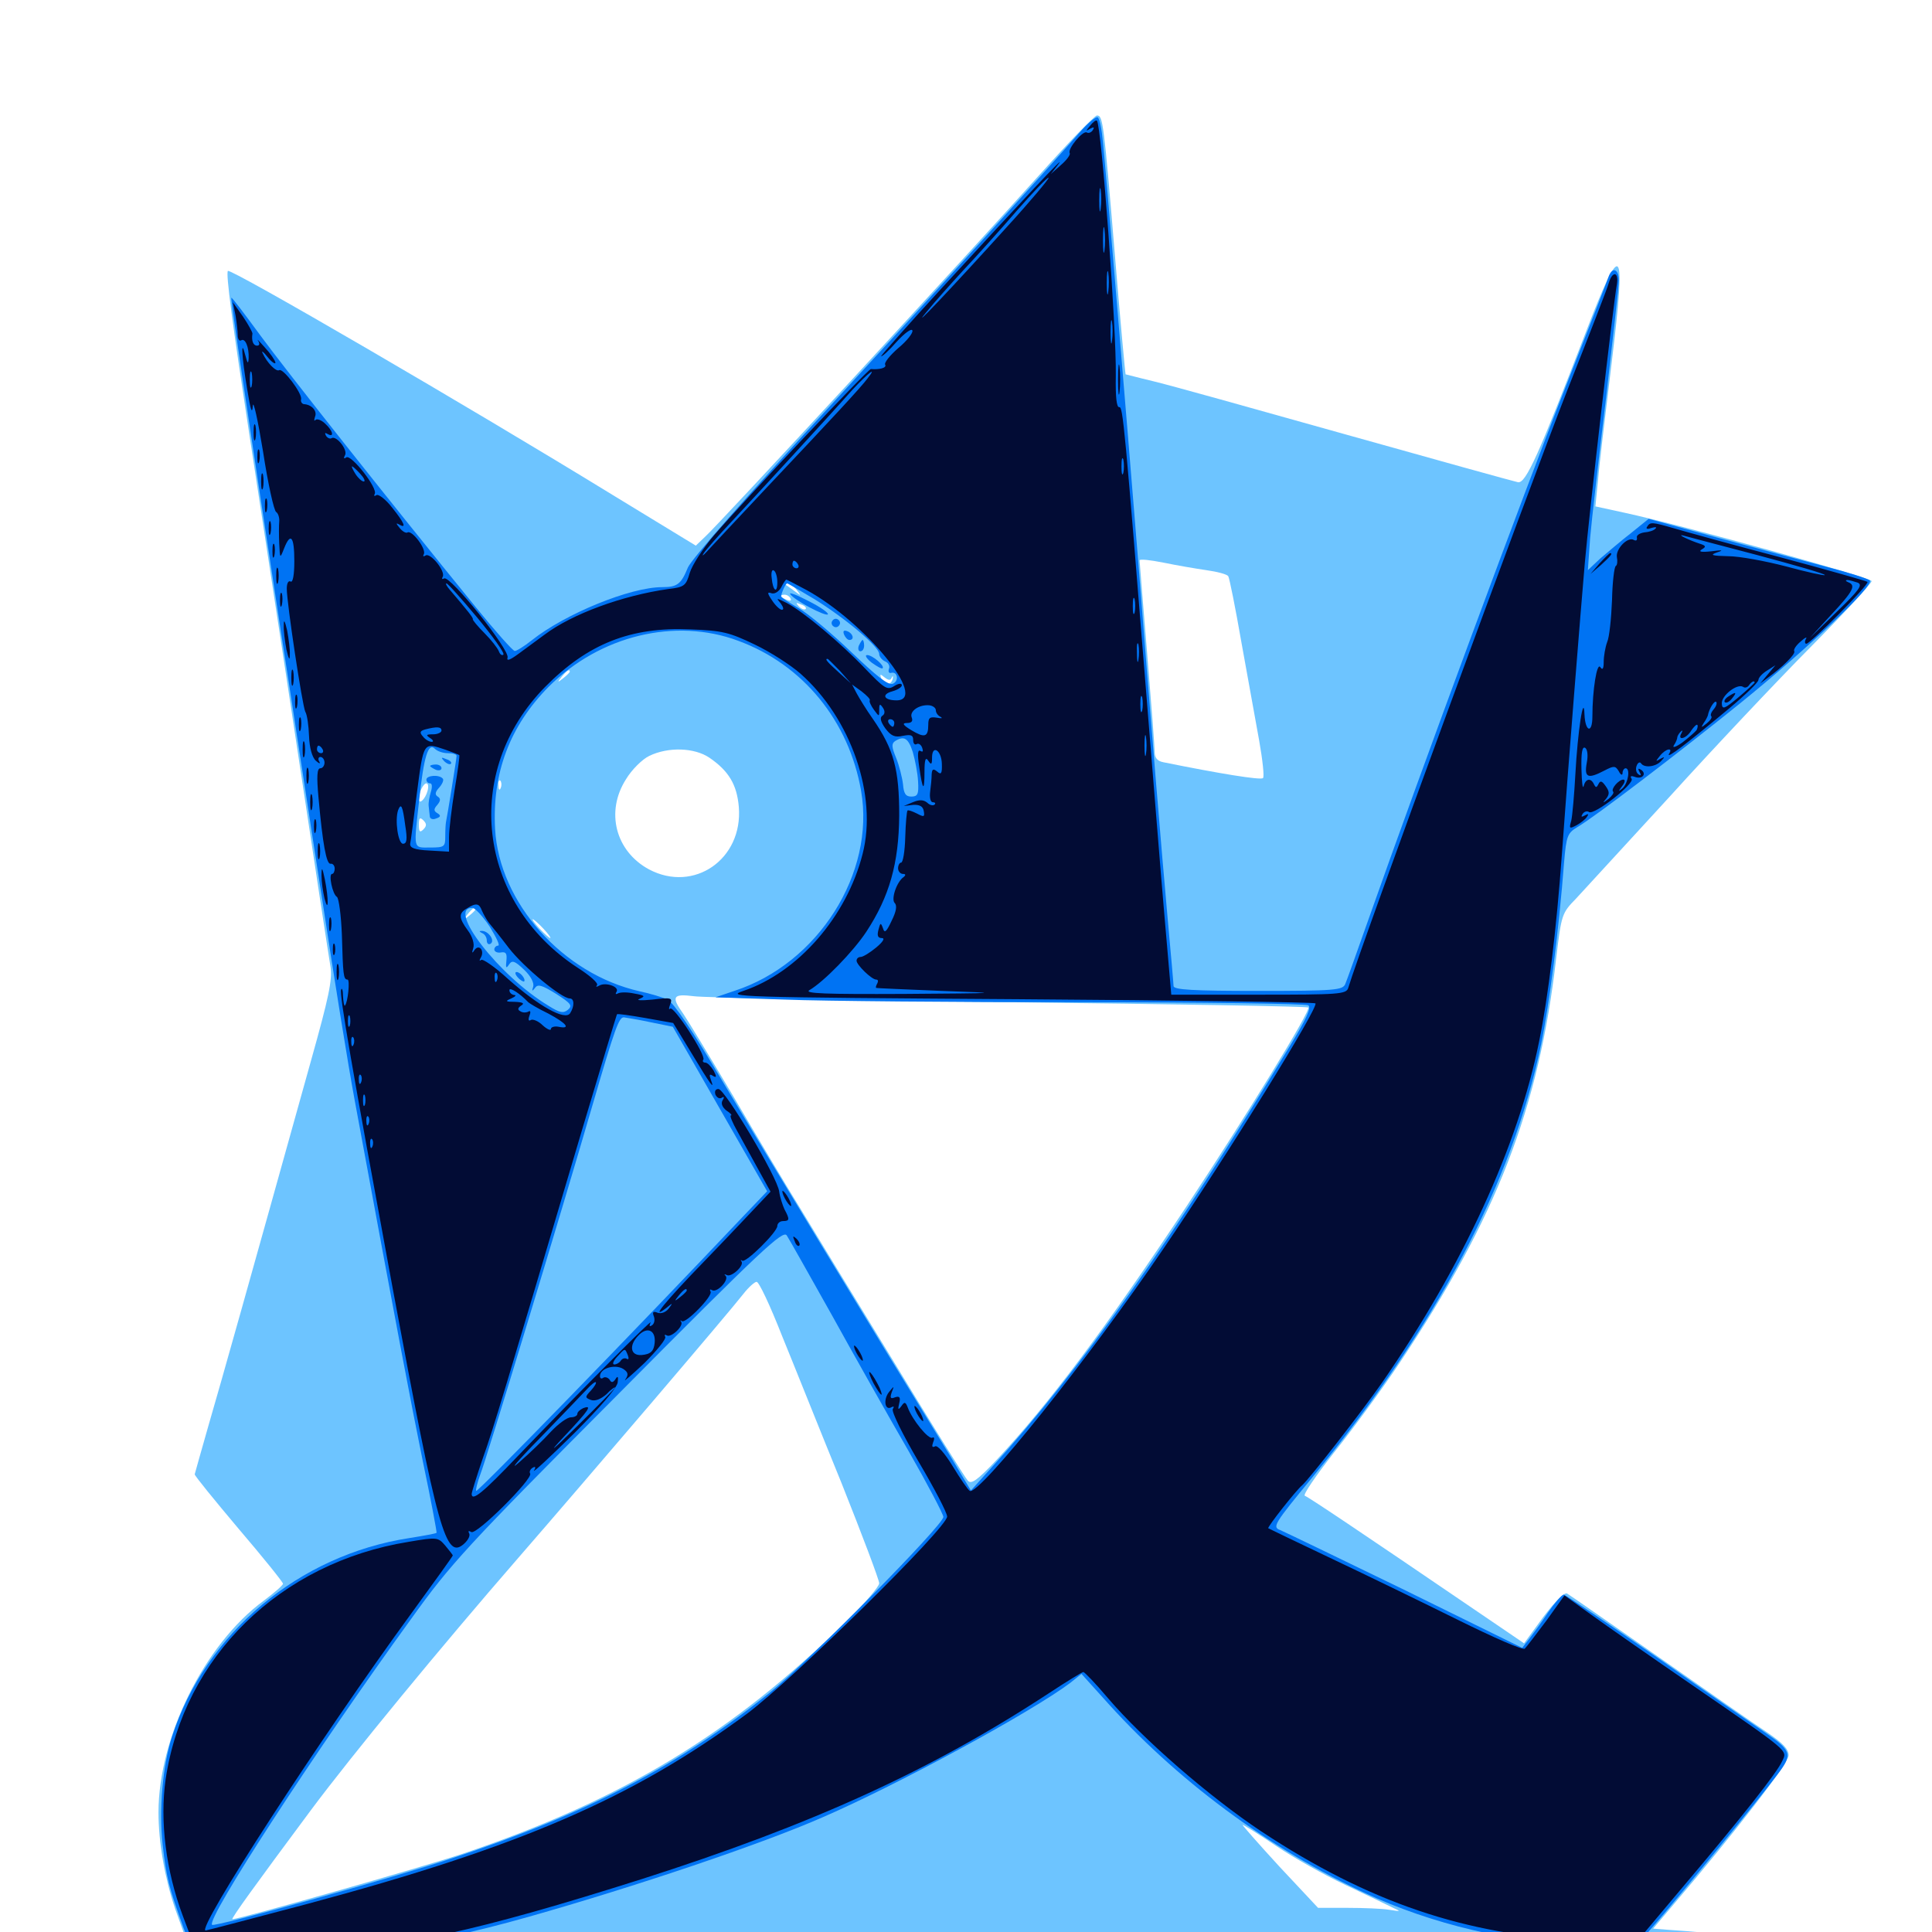 <svg xmlns="http://www.w3.org/2000/svg" viewBox="0 -1000 1000 1000">
	<path fill="#6dc4ff" d="M538.086 -909.57C505.078 -872.656 371.68 -728.125 364.844 -722.07L360.156 -717.578L318.164 -743.164C241.797 -790.039 119.531 -861.133 117.969 -859.766C116.797 -858.594 120.312 -832.422 128.906 -776.172C133.203 -747.656 144.336 -675.586 153.32 -616.016C162.305 -556.445 170.312 -503.906 171.094 -499.414C172.07 -492.773 170.117 -483.594 161.133 -451.562C128.906 -335.938 114.453 -284.57 108.008 -262.5C104.102 -249.023 100.977 -237.5 100.781 -236.914C100.586 -236.328 110.938 -223.633 123.438 -208.789C136.133 -193.945 146.484 -181.055 146.484 -180.273C146.484 -179.492 141.992 -175.586 136.523 -171.484C105.859 -149.023 82.031 -100.781 82.031 -61.914C82.031 -46.289 85.352 -27.734 90.625 -12.109L95.312 0.977L84.18 2.148C67.969 3.906 59.961 5.859 59.18 8.203C58.789 9.57 61.328 10.938 64.844 11.523C76.367 13.672 905.078 17.383 939.844 15.625C968.359 14.062 971.68 11.328 949.414 7.617C937.305 5.664 884.961 0.195 862.891 -1.172L855.664 -1.758L866.406 -14.453C897.852 -51.367 925.781 -87.5 925.781 -91.406C925.781 -94.727 922.656 -97.852 914.648 -103.32C908.398 -107.422 883.203 -125 858.398 -142.383C833.789 -159.57 812.5 -174.414 811.133 -175.195C809.766 -175.977 805.078 -171.289 798.828 -163.086L788.867 -149.414L765.039 -165.625C703.125 -207.812 677.148 -225.195 675.391 -225.781C674.219 -226.172 681.055 -236.133 690.234 -247.852C699.609 -259.57 715.039 -280.469 724.414 -294.531C774.609 -369.727 796.484 -426.172 805.469 -503.906C808.203 -526.758 808.398 -527.344 815.82 -534.961C819.922 -539.453 841.602 -563.086 864.258 -587.695C886.719 -612.5 919.336 -647.07 936.914 -664.844C954.492 -682.617 968.75 -698.047 968.75 -699.219C968.75 -700.977 871.68 -727.93 841.016 -734.57L825.781 -737.891L827.148 -751.562C827.734 -759.18 831.055 -786.523 834.18 -812.109C841.797 -874.609 839.648 -877.148 820.703 -827.734C796.484 -764.844 789.844 -749.805 785.742 -750.391C783.789 -750.781 743.555 -761.914 696.289 -775.195C649.023 -788.477 604.297 -800.977 596.68 -802.734C589.258 -804.492 582.812 -806.25 582.617 -806.25C582.422 -806.445 579.883 -833.789 577.148 -866.992C571.289 -936.914 570.898 -940.234 567.773 -940.234C566.406 -940.039 553.125 -926.367 538.086 -909.57ZM624.414 -704.883C630.078 -704.102 635.156 -702.734 635.742 -701.758C636.328 -700.977 639.453 -685.352 642.578 -667.383C645.898 -649.219 650 -626.367 651.758 -616.602C653.516 -606.641 654.492 -597.852 653.711 -597.266C652.539 -596.094 631.055 -599.609 602.148 -605.469C599.023 -606.055 597.656 -607.812 597.656 -610.742C597.656 -613.086 595.898 -636.133 593.75 -661.914C591.602 -687.695 589.844 -709.375 589.844 -709.961C589.844 -710.742 595.312 -710.156 602.148 -708.789C608.789 -707.422 618.945 -705.664 624.414 -704.883ZM412.305 -694.727C414.844 -691.406 414.844 -691.406 411.133 -694.141C408.984 -695.703 406.836 -697.266 406.445 -697.461C406.055 -697.852 406.445 -698.047 407.617 -698.047C408.789 -698.047 410.938 -696.484 412.305 -694.727ZM409.18 -690.234C409.766 -689.062 408.984 -688.867 407.422 -689.453C403.906 -690.82 403.32 -692.188 406.055 -692.188C407.227 -692.188 408.594 -691.406 409.18 -690.234ZM416.992 -684.766C416.406 -684.18 414.844 -684.766 413.477 -686.133C411.719 -688.086 411.914 -688.281 414.648 -687.109C416.602 -686.523 417.578 -685.352 416.992 -684.766ZM294.922 -652.344C294.922 -651.953 293.359 -650.391 291.602 -649.023C288.477 -646.484 288.281 -646.68 290.82 -649.805C293.359 -652.93 294.922 -653.906 294.922 -652.344ZM461.523 -649.219C462.109 -650.391 462.305 -650.195 462.109 -648.828C461.328 -645.117 457.617 -644.922 456.25 -648.438C455.273 -651.172 455.469 -651.367 457.812 -649.414C459.766 -647.852 460.938 -647.656 461.523 -649.219ZM367.188 -607.812C377.148 -600.977 381.445 -593.945 382.422 -582.227C384.57 -555.273 359.18 -537.695 335.938 -550C318.555 -559.375 313.281 -579.883 324.023 -596.68C326.953 -601.562 332.422 -607.031 336.133 -608.789C345.898 -613.477 359.375 -613.086 367.188 -607.812ZM259.18 -592.188C258.594 -590.625 258.008 -591.211 258.008 -593.359C257.812 -595.508 258.398 -596.68 258.984 -595.898C259.57 -595.312 259.766 -593.555 259.18 -592.188ZM221.289 -590.625C220.117 -586.328 216.797 -583.203 216.797 -586.523C216.797 -589.844 219.141 -594.531 220.703 -594.531C221.68 -594.531 221.875 -592.773 221.289 -590.625ZM219.141 -570.703C217.383 -568.945 216.797 -569.336 216.797 -573.047C216.797 -576.758 217.383 -577.148 219.141 -575.391C220.898 -573.633 220.898 -572.461 219.141 -570.703ZM246.094 -529.297C246.094 -528.906 244.531 -527.344 242.773 -525.977C239.648 -523.438 239.453 -523.633 241.992 -526.758C244.531 -529.883 246.094 -530.859 246.094 -529.297ZM281.25 -519.336C283.789 -516.602 285.352 -514.453 284.766 -514.453C284.375 -514.453 281.836 -516.602 279.297 -519.336C276.758 -522.07 275.195 -524.219 275.781 -524.219C276.172 -524.219 278.711 -522.07 281.25 -519.336ZM522.266 -481.25C607.031 -480.273 676.758 -479.102 677.148 -478.516C678.711 -477.148 645.508 -423.047 614.258 -375.781C572.461 -312.695 542.578 -272.852 515.82 -244.336C505.664 -233.594 502.734 -231.641 500.977 -233.594C499.609 -234.961 482.422 -262.5 462.891 -294.727C443.164 -326.953 421.484 -362.5 414.648 -373.828C407.617 -385.156 391.992 -411.328 379.883 -432.031C367.578 -452.734 355.859 -472.07 353.711 -475.195C347.266 -484.18 348.242 -485.742 358.984 -484.375C364.062 -483.594 437.5 -482.227 522.266 -481.25ZM404.688 -308.789C410.938 -293.555 424.609 -259.18 435.547 -232.422C446.289 -205.469 455.078 -182.227 455.078 -180.469C455.078 -178.906 447.461 -169.922 438.086 -160.742C378.906 -102.734 322.656 -68.555 239.258 -40.43C218.75 -33.594 124.023 -6.641 120.312 -6.641C119.336 -6.641 132.031 -24.219 160.938 -63.086C182.031 -91.406 228.125 -147.461 268.359 -193.75C305.664 -236.719 377.344 -320.703 384.766 -330.273C387.5 -333.789 390.625 -336.523 391.602 -336.523C392.773 -336.719 398.633 -324.219 404.688 -308.789ZM660.547 -44.531C669.531 -38.477 685.547 -29.492 696.289 -24.414C707.031 -19.336 717.969 -14.062 720.703 -12.695C725.391 -10.547 725.195 -10.547 718.945 -11.523C715.43 -12.109 705.664 -12.5 697.266 -12.5H682.227L662.109 -33.984C651.172 -45.898 642.773 -55.469 643.164 -55.469C643.75 -55.469 651.562 -50.586 660.547 -44.531Z"/>
	<path fill="#0073f3" d="M559.18 -931.836C536.914 -906.641 491.406 -856.836 429.102 -789.258C386.523 -743.164 358.008 -710.742 356.055 -706.25C352.539 -697.656 350.586 -696.094 342.773 -696.094C326.172 -696.094 292.383 -682.227 275.195 -668.555C271.289 -665.43 267.188 -662.891 266.406 -663.086C265.43 -663.086 256.25 -673.438 246.094 -685.938C201.562 -740.625 148.242 -808.008 134.766 -826.367C126.758 -837.305 120.117 -846.094 119.727 -845.898C119.336 -845.312 128.125 -785.742 145.312 -673.633C151.367 -634.961 160.938 -571.68 166.992 -533.008C172.852 -494.336 180.273 -448.242 183.594 -430.469C206.445 -306.641 212.109 -276.953 218.75 -244.141C223.047 -223.828 226.172 -206.836 225.977 -206.641C225.781 -206.25 219.336 -205.078 211.914 -203.906C154.688 -195.117 106.445 -154.688 89.062 -101.172C84.18 -86.133 82.227 -63.477 84.18 -45.312C86.133 -27.93 87.5 -22.852 94.922 -2.344L99.805 10.547L124.023 11.914C169.141 14.648 216.992 8.203 273.438 -7.812C328.711 -23.438 394.727 -45.703 425.781 -59.375C465.039 -76.367 534.18 -114.062 553.906 -128.906L559.766 -133.594L574.219 -117.578C612.5 -75.391 662.109 -39.648 712.695 -17.383C748.633 -1.758 789.844 6.836 828.32 7.031H847.07L861.719 -9.961C884.766 -37.305 918.945 -79.297 922.656 -85.156C927.344 -92.188 925.977 -94.727 914.648 -102.539C909.57 -106.055 883.984 -123.633 858.203 -141.797C832.227 -159.766 810.156 -174.609 809.375 -174.609C808.398 -174.609 804.688 -170.312 801.172 -165.234C797.852 -160.156 793.359 -154.102 791.406 -151.562L787.891 -147.07L727.539 -176.758C694.141 -192.969 665.039 -207.031 662.695 -208.008C658.398 -209.57 659.375 -211.133 679.297 -235.352C743.945 -314.258 782.617 -387.5 797.656 -459.375C801.953 -480.469 806.836 -518.164 809.57 -553.711C810.742 -567.383 811.328 -568.75 816.406 -571.875C825.195 -576.953 868.945 -610.352 900.391 -635.742C935.938 -664.453 970.508 -697.266 967.773 -699.609C966.602 -700.586 956.641 -703.711 945.312 -706.641C933.984 -709.57 908.789 -716.406 889.062 -721.68L853.32 -731.445L844.141 -724.023C839.062 -720.117 832.031 -714.062 828.32 -710.938L821.875 -704.883L823.047 -721.484C823.828 -730.664 827.539 -763.086 831.25 -793.75C834.766 -824.414 837.891 -851.758 837.891 -854.883C837.891 -860.742 834.57 -862.109 832.617 -856.836C832.031 -854.883 821.484 -827.93 809.18 -796.68C789.258 -746.289 736.328 -603.516 708.008 -523.242C702.344 -507.227 697.07 -492.383 696.289 -490.625C694.922 -487.5 691.016 -487.109 651.172 -487.109C617.383 -487.109 607.422 -487.695 607.422 -489.648C607.422 -490.82 606.055 -506.055 604.492 -523.242C601.172 -559.961 595.703 -625.977 588.867 -712.695C582.812 -787.695 572.656 -908.984 570.898 -926.172C570.312 -932.812 569.141 -938.867 568.164 -939.258C567.383 -939.844 563.281 -936.523 559.18 -931.836ZM421.289 -690.039C437.5 -680.078 455.078 -665.234 455.078 -661.523C455.078 -660.156 456.445 -658.398 458.203 -657.617C459.766 -657.031 460.742 -655.273 460.156 -653.906C459.57 -652.344 460.156 -651.367 461.328 -651.758C464.648 -652.539 465.43 -647.461 462.109 -646.094C459.766 -645.117 453.516 -650.195 440.82 -662.305C430.859 -671.875 418.555 -682.227 413.477 -685.156C408.398 -688.086 404.297 -690.82 404.297 -691.211C404.297 -692.773 406.641 -698.047 407.422 -698.047C407.812 -698.047 414.062 -694.336 421.289 -690.039ZM382.031 -668.359C415.625 -656.055 439.453 -626.758 445.703 -590.625C453.125 -548.047 423.438 -501.172 380.078 -487.109L370.312 -483.789L406.25 -482.617C425.977 -481.836 494.336 -481.25 558.398 -481.25C622.461 -481.25 675.781 -480.469 677.148 -479.688C678.906 -478.516 676.172 -472.656 667.773 -458.789C605.859 -356.836 558.984 -290.625 513.086 -240.234L502.539 -228.516L491.992 -246.094C453.125 -309.18 395.312 -404.492 374.609 -439.258C358.594 -466.406 348.633 -481.055 345.508 -482.617C342.969 -483.789 336.523 -485.742 331.055 -486.914C291.211 -495.898 258.398 -532.812 256.25 -570.898C254.688 -599.805 263.867 -624.219 283.984 -644.531C310.547 -671.094 349.609 -680.469 382.031 -668.359ZM472.461 -610.742C473.633 -606.641 475 -599.805 475.195 -595.508C475.586 -588.867 475 -587.695 471.68 -587.695C468.75 -587.695 467.773 -589.258 467.383 -594.141C466.992 -597.461 465.43 -603.711 463.867 -607.617C461.523 -613.281 461.328 -615.039 463.281 -616.406C467.969 -619.336 470.117 -617.969 472.461 -610.742ZM231.836 -610.156C234.375 -610.156 236.328 -609.57 236.328 -608.789C236.328 -607.227 231.445 -577.148 230.859 -574.609C230.664 -573.633 230.469 -570.508 230.469 -567.188C230.469 -561.719 230.078 -561.328 222.656 -561.328C213.672 -561.328 214.062 -559.766 216.992 -586.133C219.336 -608.203 221.68 -615.82 225 -612.5C226.367 -611.133 229.297 -610.156 231.836 -610.156ZM253.516 -520.312C256.836 -514.844 258.984 -510.547 257.812 -510.547C256.836 -510.547 255.859 -509.57 255.859 -508.594C255.859 -507.422 257.422 -506.641 259.375 -507.031C261.914 -507.422 262.5 -506.445 262.109 -502.734C261.719 -499.023 261.914 -498.438 263.477 -500.781C265.039 -503.125 266.406 -502.734 271.289 -498.047C274.805 -494.727 276.562 -491.211 275.977 -489.258C275.195 -486.914 275.391 -486.719 276.953 -488.672C278.32 -490.82 280.664 -490.039 287.891 -485.547C295.508 -480.664 296.484 -479.492 293.945 -477.344C291.602 -475.391 289.648 -475.781 283.789 -479.492C258.203 -494.922 230.859 -530.273 244.531 -530.078C245.898 -530.078 250 -525.586 253.516 -520.312ZM336.719 -470.898L348.242 -468.555L372.656 -425.977L397.07 -383.398L384.57 -370.312C329.492 -312.109 247.266 -227.539 246.484 -228.32C246.094 -228.711 247.07 -232.617 248.633 -236.914C251.562 -244.141 290.234 -371.289 306.836 -428.516C318.164 -467.383 320.312 -473.438 322.852 -473.438C324.219 -473.242 330.273 -472.266 336.719 -470.898ZM430.664 -319.141C442.188 -298.242 459.961 -266.797 470.117 -249.219C480.078 -231.836 488.281 -216.211 488.281 -214.844C488.281 -210.547 419.336 -140.82 398.633 -124.023C350.977 -85.938 304.102 -61.328 234.375 -38.281C204.688 -28.32 110.938 -2.344 109.766 -3.711C106.641 -6.641 162.695 -92.969 212.695 -161.914C233.594 -191.016 241.016 -199.023 320.117 -278.516C394.336 -353.32 405.273 -363.477 407.227 -360.547C408.398 -358.789 418.945 -340.039 430.664 -319.141ZM408.984 -692.578C410.742 -689.453 427.539 -680.664 428.516 -682.031C428.906 -682.812 424.414 -685.938 418.555 -688.867C412.695 -691.992 408.398 -693.555 408.984 -692.578ZM430.859 -678.711C430.078 -677.734 430.469 -676.367 431.445 -675.781C432.422 -675 433.789 -675.391 434.375 -676.367C435.156 -677.344 434.766 -678.711 433.789 -679.297C432.812 -680.078 431.445 -679.688 430.859 -678.711ZM436.914 -671.484C437.5 -670.117 438.672 -668.75 439.648 -668.75C442.383 -668.75 441.602 -672.07 438.672 -673.242C436.719 -674.023 436.133 -673.438 436.914 -671.484ZM444.531 -665.82C443.945 -664.258 444.336 -662.891 445.312 -662.891C446.484 -662.891 447.266 -664.258 447.266 -665.82C447.266 -667.383 446.875 -668.75 446.484 -668.75C446.094 -668.75 445.312 -667.383 444.531 -665.82ZM451.172 -657.031C453.906 -655.078 456.25 -653.711 456.836 -654.102C458.008 -655.469 451.562 -660.938 448.828 -660.938C447.461 -660.938 448.438 -659.18 451.172 -657.031ZM229.883 -606.055C231.25 -604.688 232.812 -604.102 233.398 -604.688C233.984 -605.273 233.008 -606.445 231.055 -607.031C228.32 -608.203 228.125 -608.008 229.883 -606.055ZM222.656 -603.516C222.656 -603.906 224.023 -604.297 225.586 -604.297C227.148 -604.297 228.516 -603.516 228.516 -602.344C228.516 -601.367 227.148 -600.977 225.586 -601.562C224.023 -602.344 222.656 -603.125 222.656 -603.516ZM220.703 -596.484C220.703 -595.508 221.484 -594.531 222.656 -594.531C223.633 -594.531 223.828 -592.773 223.047 -590.234C222.266 -587.695 221.68 -584.375 221.875 -582.812C222.07 -581.25 222.266 -578.906 222.461 -577.539C222.461 -576.172 224.023 -575.586 225.781 -576.367C228.125 -577.148 228.32 -577.93 226.367 -579.102C224.414 -580.273 224.414 -581.25 226.367 -583.398C228.125 -585.547 228.125 -586.719 226.562 -587.695C225 -588.672 225.195 -590.039 227.344 -592.383C229.102 -594.336 229.883 -596.484 229.102 -597.07C227.148 -599.219 220.703 -598.633 220.703 -596.484ZM249.609 -516.992C250.781 -516.602 251.953 -514.844 251.953 -513.281C251.953 -511.523 252.93 -510.938 253.906 -511.523C256.445 -513.086 252.734 -518.359 249.219 -518.164C247.852 -518.164 248.047 -517.773 249.609 -516.992ZM267.969 -494.141C269.336 -492.578 270.898 -491.797 271.289 -491.992C272.266 -493.164 269.336 -496.875 267.383 -496.875C266.406 -496.875 266.602 -495.703 267.969 -494.141Z"/>
	<path fill="#020c35" d="M564.258 -934.961C561.914 -932.227 561.914 -931.836 564.258 -933.398C566.211 -934.375 566.602 -934.18 565.625 -932.617C564.844 -931.445 563.477 -930.859 562.5 -931.445C560.547 -932.617 552.344 -922.852 553.711 -920.703C554.102 -919.922 552.148 -917.188 549.219 -914.648L543.945 -909.961L547.852 -915.039C552.734 -921.484 529.883 -897.07 488.086 -851.562C470.117 -832.031 455.859 -815.82 456.055 -815.625C456.445 -815.234 460.156 -818.555 464.062 -823.047C468.164 -827.539 471.875 -830.273 472.266 -828.906C472.656 -827.734 469.531 -823.633 465.039 -819.922C460.547 -816.016 457.422 -812.109 458.203 -811.133C458.984 -809.57 455.078 -808.594 450.781 -808.984C449.414 -809.18 385.547 -741.406 369.531 -722.852C363.867 -716.211 358.203 -707.422 357.031 -703.516C355.078 -696.875 354.297 -696.094 345.898 -695.117C322.266 -691.797 296.094 -682.227 281.836 -671.484C278.32 -668.945 272.266 -664.453 268.555 -661.719C264.062 -658.398 262.109 -657.617 262.695 -659.57C264.258 -663.281 232.812 -702.539 229.883 -700.586C228.906 -700 228.516 -700.391 229.102 -701.367C230.859 -704.102 222.852 -714.062 220.312 -712.5C219.141 -711.719 218.75 -712.109 219.336 -713.086C220.898 -715.625 213.281 -725.781 210.938 -724.414C210.156 -723.828 208.203 -725 206.836 -726.758C204.883 -729.102 204.883 -729.492 206.641 -728.516C210.547 -726.172 209.375 -729.297 202.93 -737.305C199.609 -741.602 195.898 -744.336 194.922 -743.75C193.75 -742.969 193.359 -743.359 193.945 -744.336C195.703 -747.266 181.836 -764.844 179.297 -763.281C177.93 -762.305 177.734 -762.891 178.516 -764.258C180.273 -766.992 174.219 -774.609 171.68 -773.242C170.898 -772.656 169.531 -773.242 168.75 -774.414C167.969 -775.977 168.164 -776.172 169.531 -775.391C173.242 -773.242 172.266 -777.148 168.359 -780.664C166.406 -782.617 164.062 -783.398 163.281 -782.617C162.5 -781.836 162.5 -782.617 163.086 -784.375C164.258 -787.305 161.328 -790.625 157.227 -790.82C156.25 -791.016 155.469 -792.188 155.859 -793.359C156.445 -796.484 146.484 -809.57 144.531 -808.398C142.969 -807.422 138.281 -812.109 135.938 -817.188C135.156 -818.75 136.328 -817.969 138.477 -815.234C140.625 -812.5 142.578 -811.328 142.578 -812.305C142.383 -813.477 140.039 -816.992 137.109 -820.117C134.18 -823.438 132.617 -825 133.594 -823.633C134.57 -822.07 134.375 -821.094 133.008 -821.094C131.055 -821.094 130.078 -823.633 130.664 -827.344C130.664 -828.125 128.516 -832.031 125.781 -836.133L120.508 -843.555L121.875 -836.914C122.461 -833.398 123.047 -828.711 123.047 -826.562C123.047 -824.609 123.828 -823.242 124.805 -823.828C126.953 -825.195 128.906 -820.312 128.711 -814.648C128.516 -811.328 128.125 -811.719 126.953 -816.211C124.609 -825.586 125 -815.82 127.93 -798.633C129.688 -787.891 130.469 -785.156 130.859 -789.844C131.055 -793.555 133.398 -783.008 136.133 -766.406C138.672 -749.805 141.797 -735.547 142.969 -734.961C143.945 -734.375 144.727 -732.031 144.531 -730.078C144.336 -727.93 144.336 -722.852 144.531 -718.555C144.922 -710.742 144.922 -710.742 147.07 -716.211C150.391 -724.609 152.344 -722.461 152.344 -709.57C152.344 -702.344 151.562 -698.242 150.391 -699.023C149.219 -699.609 148.438 -698.047 148.438 -695.312C148.438 -687.891 156.445 -634.961 158.008 -631.641C158.984 -630.078 159.766 -624.414 159.961 -618.945C160.156 -613.086 161.523 -608.008 163.477 -606.25C165.234 -604.688 166.016 -604.492 165.234 -605.859C164.453 -607.031 164.844 -608.203 165.82 -608.203C166.992 -608.203 167.969 -606.836 167.969 -605.273C167.969 -603.711 166.992 -602.344 165.82 -602.344C164.062 -602.344 163.867 -598.047 164.844 -587.305C166.992 -563.281 168.945 -552.539 171.094 -552.93C172.266 -553.125 173.242 -551.953 173.242 -550.391C173.242 -549.023 172.656 -547.656 171.875 -547.656C169.922 -547.656 172.07 -537.109 174.414 -535.742C175.391 -534.961 176.562 -526.172 176.953 -516.211C177.539 -495.508 177.734 -492.969 179.883 -492.969C181.25 -492.969 180.078 -481.055 178.516 -479.492C178.125 -479.102 177.734 -481.25 177.539 -484.375C177.539 -487.5 176.953 -489.062 176.562 -487.695C175.586 -485.352 182.031 -448.047 203.32 -332.812C226.758 -206.836 230.664 -192.383 240.234 -200.977C242.383 -202.93 243.555 -205.273 242.773 -206.445C242.188 -207.617 242.578 -207.812 243.945 -207.031C246.484 -205.273 275.977 -234.57 274.414 -237.305C273.828 -238.086 274.414 -239.453 275.586 -240.234C277.148 -241.211 277.539 -240.625 276.367 -238.867C275.586 -237.305 284.961 -246.094 297.266 -258.203C310.938 -271.875 319.531 -281.836 319.727 -284.57C320.117 -287.5 319.727 -288.086 318.555 -286.133C317.383 -284.375 316.406 -284.18 315.625 -285.742C314.844 -286.914 313.281 -287.5 312.305 -286.914C311.328 -286.133 310.547 -286.523 310.547 -287.695C310.547 -292.188 319.531 -294.336 323.438 -290.82C325.195 -289.453 325.195 -288.086 323.633 -285.938C322.461 -284.375 326.953 -288.281 333.594 -294.531C340.039 -300.977 344.922 -307.031 344.336 -308.008C343.75 -309.18 344.141 -309.375 345.117 -308.789C347.461 -307.422 354.102 -313.867 352.539 -315.82C351.953 -316.602 352.148 -316.797 352.93 -316.211C354.883 -314.648 369.141 -329.297 367.773 -331.445C367.188 -332.617 367.578 -332.812 368.555 -332.227C371.094 -330.664 377.539 -337.5 375.586 -339.648C374.609 -340.43 375 -340.625 376.172 -340.039C378.516 -338.672 385.352 -344.922 383.789 -347.07C383.203 -347.852 383.398 -348.047 384.18 -347.461C385.938 -346.094 402.344 -362.305 402.344 -365.43C402.344 -366.797 403.711 -367.969 405.273 -367.969C408.789 -367.969 408.789 -368.945 406.055 -374.023C405.078 -376.172 403.711 -380.273 403.32 -383.203C402.539 -390.43 375.195 -436.328 371.875 -436.328C370.312 -436.328 369.727 -435.156 370.312 -433.398C371.094 -431.836 372.461 -431.055 373.633 -431.836C374.805 -432.617 375 -432.031 374.023 -430.469C373.047 -428.906 373.828 -426.953 375.977 -425.195C378.125 -423.828 379.102 -422.656 378.32 -422.656C377.539 -422.656 379.102 -418.945 381.641 -414.453C384.18 -409.766 389.062 -400.977 392.578 -394.531L398.828 -383.203L392.188 -376.172C388.672 -372.461 376.172 -359.18 364.258 -346.875C344.141 -326.172 336.133 -316.211 344.922 -323.047C348.242 -325.781 348.438 -325.781 346.094 -322.656C344.531 -320.703 342.188 -319.922 340.43 -320.508C338.086 -321.484 337.5 -320.898 338.477 -318.555C339.062 -316.797 338.672 -314.844 337.5 -314.062C336.133 -313.086 335.938 -313.672 336.719 -315.43C338.477 -318.359 300.195 -279.883 267.969 -246.289C250 -227.344 244.141 -222.656 244.141 -226.758C244.141 -227.539 246.68 -235.742 249.805 -244.922C255.469 -260.742 261.328 -280.469 301.172 -414.844C310.938 -447.656 319.141 -474.609 319.336 -475C319.727 -475.391 326.367 -474.414 334.18 -473.047L348.438 -470.508L357.812 -455.078C367.773 -438.477 370.117 -435.352 367.969 -441.016C366.992 -443.75 367.188 -444.336 368.945 -443.164C370.898 -441.992 371.094 -442.578 369.336 -445.898C367.969 -448.047 366.211 -450 365.039 -450C363.867 -450 363.477 -450.781 364.062 -451.562C365.43 -453.906 348.633 -479.688 346.875 -477.93C346.094 -477.148 346.094 -478.125 346.875 -480.078C348.242 -483.594 347.461 -483.789 337.695 -482.617C331.836 -482.031 328.906 -482.227 331.055 -483.008C334.18 -484.375 333.789 -484.766 328.32 -485.742C324.805 -486.523 320.898 -486.523 319.727 -485.742C318.75 -485.156 318.359 -485.547 319.141 -486.719C320.703 -489.258 313.477 -491.797 310.156 -489.844C308.789 -489.062 308.203 -489.062 308.984 -490.039C309.961 -491.016 305.273 -495.117 298.828 -499.219C246.875 -533.203 239.062 -600.781 282.227 -644.531C304.297 -666.797 326.367 -675.586 357.227 -674.219C374.023 -673.633 377.539 -672.656 390.625 -666.406C398.828 -662.5 409.375 -655.664 414.258 -651.367C440.43 -628.32 454.297 -588.281 446.484 -558.008C438.281 -525.586 413.086 -496.68 384.766 -487.109C375.391 -483.984 380.469 -483.789 527.539 -482.812C611.328 -482.227 680.469 -481.25 680.859 -480.664C682.812 -478.906 635.547 -402.539 601.953 -353.32C563.672 -296.875 506.445 -225.586 501.953 -228.32C500.977 -228.906 497.07 -234.57 493.164 -241.016C488.867 -248.047 485.156 -252.148 483.984 -251.367C482.422 -250.586 482.227 -251.367 483.008 -253.516C483.789 -255.273 483.594 -256.445 482.617 -255.859C480.664 -254.688 472.266 -265.039 469.922 -271.289C468.75 -274.414 468.164 -274.609 466.602 -272.266C464.844 -269.922 464.648 -270.312 465.43 -273.633C466.211 -276.758 465.625 -277.539 463.281 -276.758C460.938 -275.781 460.547 -276.367 461.523 -279.297C462.891 -282.812 462.891 -282.812 460.156 -279.492C457.031 -275.586 458.008 -269.531 461.523 -271.68C462.695 -272.266 462.891 -271.875 462.109 -270.703C461.328 -269.336 467.383 -257.227 475.391 -243.555C483.594 -229.688 490.234 -216.992 490.234 -215.039C490.234 -209.18 410.156 -130.469 386.523 -112.891C327.539 -69.336 269.531 -44.141 158.789 -14.453C130.664 -7.031 107.031 -0.781 106.445 -0.781C101.172 -0.781 165.625 -100.195 213.281 -165.43C224.805 -181.25 234.375 -194.531 234.375 -194.922C234.375 -195.117 232.617 -197.461 230.469 -200C226.758 -204.297 226.367 -204.492 211.523 -201.953C144.922 -191.211 95.117 -142.383 85.742 -79.102C82.617 -57.422 85.938 -31.641 94.531 -8.594L100.781 8.008L115.234 9.57C123.242 10.547 143.555 10.742 160.156 10.156C206.055 8.594 247.656 -0.586 332.031 -27.344C420.703 -55.664 481.836 -83.594 542.969 -123.633C552.148 -129.688 560.156 -134.57 560.742 -134.57C561.328 -134.57 567.188 -128.516 573.438 -121.094C591.602 -99.805 625.781 -70.117 652.734 -52.148C708.203 -15.43 758.789 1.758 819.336 4.297L846.68 5.664L870.312 -22.461C901.562 -59.375 919.922 -82.617 922.461 -88.477C925.195 -94.141 926.758 -92.773 875.977 -127.734C854.883 -142.188 831.445 -158.594 823.828 -164.062L809.766 -174.219L800.391 -161.133C795.117 -154.102 790.039 -147.461 789.258 -146.68C788.281 -145.703 772.852 -152.539 754.688 -161.523C736.523 -170.508 707.227 -184.766 689.453 -193.164C671.68 -201.562 656.836 -208.789 656.445 -208.984C655.859 -209.57 670.898 -228.711 674.023 -231.25C677.734 -234.57 704.297 -268.555 715.234 -284.18C757.031 -344.531 785.742 -406.641 796.68 -461.133C801.367 -483.984 805.664 -519.531 808.398 -557.422C811.523 -601.367 818.164 -683.984 820.312 -708.789C822.461 -733.398 835.156 -843.555 836.914 -852.93C837.891 -859.18 834.766 -859.961 832.812 -853.906C832.227 -851.367 822.461 -826.367 811.328 -798.242C790.625 -745.508 704.297 -510.156 697.852 -488.672C696.875 -485.352 692.969 -485.156 651.562 -485.156H606.25L602.734 -525.781C600.781 -548.047 596.875 -597.461 593.75 -635.547C582.031 -780.859 581.25 -789.648 579.297 -789.258C577.93 -789.062 577.344 -794.727 577.539 -805.469C577.93 -829.492 570.117 -935.156 567.773 -937.5C567.383 -938.086 565.82 -936.914 564.258 -934.961ZM520.898 -882.227C493.555 -851.953 469.531 -826.562 479.688 -838.672C483.594 -843.555 492.383 -853.32 498.828 -860.352C505.469 -867.383 517.773 -881.055 526.367 -891.016C534.961 -900.781 542.188 -908.398 542.773 -908.008C543.164 -907.617 533.398 -895.898 520.898 -882.227ZM569.727 -891.992C569.336 -888.867 568.945 -891.016 568.945 -896.289C568.945 -901.758 569.336 -904.102 569.727 -901.758C570.117 -899.219 570.117 -894.922 569.727 -891.992ZM571.68 -870.508C571.289 -867.383 570.898 -869.922 570.898 -875.781C570.898 -881.641 571.289 -884.18 571.68 -881.25C572.07 -878.125 572.07 -873.438 571.68 -870.508ZM573.633 -849.023C573.242 -845.898 572.852 -848.047 572.852 -853.32C572.852 -858.789 573.242 -861.133 573.633 -858.789C574.023 -856.25 574.023 -851.953 573.633 -849.023ZM575.586 -823.633C575.195 -820.508 574.805 -822.656 574.805 -827.93C574.805 -833.398 575.195 -835.742 575.586 -833.398C575.977 -830.859 575.977 -826.562 575.586 -823.633ZM130.273 -800.195C129.688 -798.242 129.297 -799.805 129.297 -803.516C129.297 -807.227 129.688 -808.789 130.273 -807.031C130.664 -805.078 130.664 -801.953 130.273 -800.195ZM449.023 -804.102C445.703 -799.609 431.25 -783.984 397.07 -747.852C381.836 -731.641 367.773 -716.602 365.82 -714.453C363.867 -712.305 363.086 -711.914 364.258 -713.672C365.234 -715.234 371.875 -722.852 378.906 -730.273C392.383 -744.727 427.148 -782.422 441.211 -798.242C449.609 -807.227 454.297 -810.742 449.023 -804.102ZM581.445 -755.273C580.859 -753.32 580.469 -754.883 580.469 -758.594C580.469 -762.305 580.859 -763.867 581.445 -762.109C581.836 -760.156 581.836 -757.031 581.445 -755.273ZM186.523 -754.688C188.477 -752.539 189.258 -750.781 188.281 -750.781C187.305 -750.781 185.352 -752.539 183.984 -754.688C182.617 -756.836 181.836 -758.594 182.227 -758.594C182.617 -758.594 184.57 -756.836 186.523 -754.688ZM413.086 -707.812C413.672 -706.836 413.281 -705.859 412.305 -705.859C411.133 -705.859 410.156 -706.836 410.156 -707.812C410.156 -708.984 410.547 -709.766 410.938 -709.766C411.523 -709.766 412.5 -708.984 413.086 -707.812ZM402.344 -698.633C402.344 -692.383 400 -694.141 399.414 -700.977C399.023 -703.711 399.609 -705.469 400.586 -704.688C401.562 -704.102 402.344 -701.367 402.344 -698.633ZM417.578 -694.531C447.852 -677.93 480.859 -637.5 464.062 -637.5C457.422 -637.5 456.055 -640.625 461.914 -642.188C464.648 -642.969 466.797 -644.336 466.797 -645.312C466.797 -646.484 465.039 -646.289 462.891 -644.922C459.18 -642.578 457.812 -643.555 447.656 -654.102C434.961 -667.383 415.82 -683.398 407.227 -687.891C401.758 -690.625 401.562 -690.625 404.102 -687.695C405.469 -685.742 405.859 -684.375 404.688 -684.375C403.711 -684.375 401.367 -686.523 399.609 -689.258C397.07 -692.969 397.07 -693.75 399.219 -692.969C400.781 -692.383 402.93 -693.555 404.297 -695.898C405.469 -698.242 406.641 -700 407.031 -700C407.227 -700 412.109 -697.461 417.578 -694.531ZM247.07 -680.273C255.273 -670.312 261.328 -661.914 260.547 -661.133C259.766 -660.547 258.789 -661.328 258.203 -662.891C257.617 -664.453 254.297 -668.75 250.781 -672.266C247.266 -675.781 244.531 -679.102 244.727 -679.492C245.117 -680.078 241.992 -683.984 232.812 -694.727C231.25 -696.484 230.469 -698.047 231.055 -698.047C231.836 -698.047 238.867 -690.039 247.07 -680.273ZM354.102 -692.773C355.273 -693.359 354.297 -693.75 351.562 -693.75C348.828 -693.75 347.852 -693.359 349.219 -692.773C350.391 -692.383 352.734 -692.383 354.102 -692.773ZM587.305 -683.008C586.719 -681.055 586.328 -682.617 586.328 -686.328C586.328 -690.039 586.719 -691.602 587.305 -689.844C587.695 -687.891 587.695 -684.766 587.305 -683.008ZM589.258 -658.594C588.867 -656.055 588.477 -657.617 588.477 -661.914C588.281 -666.211 588.672 -668.164 589.258 -666.406C589.648 -664.453 589.648 -660.938 589.258 -658.594ZM434.766 -652.734L440.43 -646.289L434.18 -651.953C428.125 -657.422 426.758 -658.984 428.32 -658.984C428.711 -658.984 431.445 -656.055 434.766 -652.734ZM485.156 -653.906C483.789 -657.422 482.422 -658.008 482.422 -655.273C482.422 -654.102 483.203 -652.734 484.375 -652.148C485.547 -651.562 485.742 -652.344 485.156 -653.906ZM450.195 -637.5C449.805 -636.914 450.781 -634.766 452.344 -632.617C455.078 -628.906 455.078 -628.906 455.078 -632.812C455.078 -635.742 455.469 -635.938 457.031 -633.594C458.203 -631.836 458.008 -630.273 456.641 -629.492C455.273 -628.516 455.859 -626.367 458.203 -623.047C461.133 -619.141 463.086 -618.164 467.383 -619.141C471.484 -619.922 472.656 -619.531 472.656 -616.992C472.656 -615.234 473.438 -614.258 474.414 -614.844C475.391 -615.43 476.758 -614.648 477.344 -612.891C477.93 -611.133 477.734 -610.547 476.367 -611.328C475 -612.109 474.805 -609.57 475.781 -603.125C477.539 -590.625 478.516 -589.844 478.516 -600.586C478.516 -606.836 479.102 -608.398 480.469 -606.25C482.031 -603.906 482.422 -604.297 482.422 -607.812C482.422 -614.844 487.305 -611.719 487.5 -604.688C487.695 -599.609 487.109 -598.828 485.156 -600.586C483.008 -602.344 482.422 -601.953 482.227 -599.219C482.227 -597.07 481.836 -593.164 481.445 -590.234C481.055 -587.109 481.641 -584.766 482.812 -584.766C483.984 -584.766 484.375 -584.18 483.789 -583.594C483.008 -582.812 481.25 -583.203 479.883 -584.57C477.93 -586.133 475.781 -586.133 472.461 -584.766L467.773 -582.812L472.656 -583.398C475.977 -583.594 477.734 -582.617 478.125 -580.273C478.711 -577.148 478.32 -576.953 474.609 -578.906C472.266 -580.078 470.117 -580.859 469.727 -580.469C469.336 -580.078 468.75 -573.828 468.555 -566.602C468.359 -559.375 467.383 -553.516 466.406 -553.516C465.625 -553.516 464.844 -552.148 464.844 -550.586C464.844 -549.023 466.016 -547.656 467.383 -547.656C468.75 -547.656 468.945 -547.07 467.773 -546.094C464.062 -543.555 461.133 -534.57 463.086 -532.617C464.453 -531.25 463.867 -528.125 461.523 -523.438C458.789 -517.578 457.812 -516.797 457.031 -519.531C455.859 -522.656 455.664 -522.461 454.688 -518.75C453.906 -515.82 454.297 -514.453 456.445 -514.453C458.203 -514.453 457.031 -512.5 453.516 -509.57C450.195 -506.836 446.68 -504.688 445.508 -504.688C444.336 -504.688 443.359 -503.906 443.359 -502.734C443.359 -500.586 451.172 -492.969 453.516 -492.969C454.492 -492.969 454.688 -492.188 454.102 -491.016C453.516 -490.039 453.125 -488.867 453.516 -488.672C453.906 -488.477 469.141 -487.891 487.305 -487.109C519.727 -485.938 519.141 -485.938 467.773 -485.547C427.148 -485.352 416.016 -485.742 418.945 -487.5C426.367 -491.797 441.602 -507.422 448.438 -517.773C460.352 -535.938 465.234 -553.125 465.43 -577.93C465.43 -601.758 462.695 -612.109 451.758 -627.93C448.438 -632.617 444.727 -638.672 443.359 -641.211L441.016 -645.703L445.898 -642.188C448.633 -640.039 450.586 -638.086 450.195 -637.5ZM591.211 -632.227C590.625 -630.273 590.234 -631.836 590.234 -635.547C590.234 -639.258 590.625 -640.82 591.211 -639.062C591.602 -637.109 591.602 -633.984 591.211 -632.227ZM484.375 -632.422C484.375 -631.055 485.547 -629.492 486.914 -628.906C488.086 -628.125 487.305 -628.125 484.961 -628.516C481.25 -629.102 480.469 -628.516 480.469 -624.805C480.469 -618.359 478.516 -617.969 471.68 -622.07C467.188 -624.805 466.797 -625.781 469.531 -625.781C471.875 -625.781 472.656 -626.758 471.875 -628.711C470.703 -631.836 475.586 -635.352 480.859 -634.961C482.812 -634.766 484.375 -633.594 484.375 -632.422ZM462.891 -625.781C462.891 -624.805 462.5 -623.828 462.109 -623.828C461.523 -623.828 460.547 -624.805 459.961 -625.781C459.375 -626.953 459.766 -627.734 460.742 -627.734C461.914 -627.734 462.891 -626.953 462.891 -625.781ZM228.516 -621.875C228.516 -620.898 226.562 -619.922 224.219 -619.922C220.508 -619.922 220.312 -619.531 222.656 -617.969C224.219 -616.992 224.609 -616.016 223.438 -616.016C222.266 -616.016 220.117 -617.188 218.945 -618.75C216.992 -620.898 217.383 -621.68 220.117 -622.461C226.172 -624.023 228.516 -623.828 228.516 -621.875ZM593.164 -609.766C592.773 -607.227 592.383 -609.18 592.383 -614.062C592.383 -618.945 592.773 -620.898 593.164 -618.555C593.555 -616.016 593.555 -612.109 593.164 -609.766ZM166.992 -612.109C167.578 -611.133 167.188 -610.156 166.211 -610.156C165.039 -610.156 164.062 -611.133 164.062 -612.109C164.062 -613.281 164.453 -614.062 164.844 -614.062C165.43 -614.062 166.406 -613.281 166.992 -612.109ZM230.664 -611.914C234.375 -610.547 237.5 -609.375 237.695 -609.18C238.086 -608.984 236.914 -600.977 235.352 -591.406C233.789 -581.836 232.422 -570.703 232.422 -566.602V-559.18L222.266 -559.766C214.453 -560.156 212.109 -561.133 212.305 -563.281C212.695 -564.844 214.062 -576.172 215.625 -588.281C219.336 -616.602 218.945 -615.82 230.664 -611.914ZM209.766 -572.656C210.938 -565.43 210.547 -563.281 208.594 -563.281C206.055 -563.281 204.297 -575.391 206.055 -580.664C207.617 -584.57 208.398 -583.008 209.766 -572.656ZM249.414 -528.711C250.195 -526.953 251.758 -524.023 253.125 -522.266C254.492 -520.703 259.18 -514.844 263.477 -509.18C271.094 -499.414 290.625 -483.203 294.922 -483.203C297.266 -483.203 297.461 -479.297 295.117 -475.586C292.578 -471.484 278.711 -479.297 262.891 -493.359C256.055 -499.609 249.805 -503.906 249.023 -503.125C248.047 -502.344 248.047 -502.93 248.828 -504.297C250.977 -507.812 248.047 -511.523 245.703 -508.398C244.336 -506.25 244.141 -506.641 244.922 -509.18C245.703 -511.328 244.531 -515.234 242.188 -518.359C237.305 -525 237.305 -527.344 241.797 -529.883C246.484 -532.812 248.047 -532.422 249.414 -528.711ZM257.227 -492.578C256.641 -491.016 256.055 -491.602 256.055 -493.75C255.859 -495.898 256.445 -497.07 257.031 -496.289C257.617 -495.703 257.812 -493.945 257.227 -492.578ZM273.438 -481.25C274.023 -480.664 278.516 -477.93 283.789 -475.391C293.359 -470.312 295.703 -467.188 289.062 -468.555C286.914 -468.945 285.156 -468.359 285.156 -467.383C285.156 -466.406 283.203 -467.188 280.859 -469.336C278.711 -471.484 275.781 -472.656 274.805 -472.07C273.633 -471.289 273.242 -472.07 274.023 -474.219C274.805 -476.172 274.609 -477.148 273.438 -476.367C272.266 -475.781 270.508 -475.781 269.336 -476.562C267.773 -477.344 267.969 -478.32 269.727 -479.492C271.68 -480.664 270.703 -481.25 266.602 -481.445C261.523 -481.445 261.328 -481.836 264.648 -483.203C266.797 -484.18 267.383 -484.961 266.211 -484.961C264.844 -485.156 263.672 -486.133 263.672 -487.5C263.672 -489.258 268.945 -485.938 273.438 -481.25ZM181.055 -469.141C180.469 -467.773 180.078 -468.75 180.078 -471.484C180.078 -474.219 180.469 -475.195 181.055 -474.023C181.445 -472.656 181.445 -470.312 181.055 -469.141ZM183.008 -459.375C182.422 -457.812 181.836 -458.398 181.836 -460.547C181.641 -462.695 182.227 -463.867 182.812 -463.086C183.398 -462.5 183.594 -460.742 183.008 -459.375ZM186.914 -439.844C186.328 -438.281 185.742 -438.867 185.742 -441.016C185.547 -443.164 186.133 -444.336 186.719 -443.555C187.305 -442.969 187.5 -441.211 186.914 -439.844ZM188.867 -428.125C188.281 -426.758 187.891 -427.734 187.891 -430.469C187.891 -433.203 188.281 -434.18 188.867 -433.008C189.258 -431.641 189.258 -429.297 188.867 -428.125ZM190.82 -418.359C190.234 -416.797 189.648 -417.383 189.648 -419.531C189.453 -421.68 190.039 -422.852 190.625 -422.07C191.211 -421.484 191.406 -419.727 190.82 -418.359ZM192.773 -406.641C192.188 -405.078 191.602 -405.664 191.602 -407.812C191.406 -409.961 191.992 -411.133 192.578 -410.352C193.164 -409.766 193.359 -408.008 192.773 -406.641ZM355.469 -332.031C355.469 -331.641 353.906 -330.078 352.148 -328.711C349.023 -326.172 348.828 -326.367 351.367 -329.492C353.906 -332.617 355.469 -333.594 355.469 -332.031ZM338.867 -305.078C338.477 -300.586 336.719 -299.023 332.031 -298.633C326.367 -298.242 325.391 -303.516 330.273 -308.594C334.766 -313.477 339.453 -311.719 338.867 -305.078ZM325 -298.438C325.586 -296.875 325.391 -296.094 324.414 -296.68C323.438 -297.266 322.07 -296.875 321.289 -295.703C320.703 -294.727 319.141 -293.75 317.969 -293.75C316.797 -293.75 317.383 -295.508 319.336 -297.656C323.633 -302.344 323.438 -302.344 325 -298.438ZM305.859 -280.273C302.734 -276.953 302.734 -276.562 305.859 -275.391C308.008 -274.609 310.938 -275.781 313.867 -278.32C316.211 -280.859 318.359 -282.227 318.359 -281.836C318.359 -281.445 309.375 -272.266 298.438 -261.523C285.742 -249.023 283.203 -247.07 291.602 -256.055C305.078 -270.312 306.836 -273.047 301.758 -271.094C300.195 -270.312 298.828 -269.141 298.828 -268.164C298.828 -267.188 297.266 -266.406 295.508 -266.406C293.555 -266.406 289.062 -263.086 285.156 -258.984C281.445 -254.883 274.023 -247.656 268.555 -242.969C263.281 -238.281 267.969 -243.945 279.297 -255.469C290.625 -267.188 301.562 -278.516 303.711 -280.859C305.859 -283.203 308.008 -284.961 308.398 -284.57C308.789 -284.18 307.812 -282.422 305.859 -280.273ZM578.711 -803.516C578.711 -796.484 579.102 -793.75 579.492 -797.266C579.883 -800.586 579.883 -806.445 579.492 -809.961C579.102 -813.281 578.711 -810.547 578.711 -803.516ZM131.25 -776.172C131.25 -772.461 131.641 -770.898 132.227 -772.852C132.617 -774.609 132.617 -777.734 132.227 -779.688C131.641 -781.445 131.25 -779.883 131.25 -776.172ZM133.203 -763.477C133.203 -760.352 133.594 -759.18 134.18 -761.133C134.57 -762.891 134.57 -765.625 134.18 -766.992C133.594 -768.164 133.203 -766.797 133.203 -763.477ZM135.156 -750.781C135.156 -747.07 135.547 -745.508 136.133 -747.461C136.523 -749.219 136.523 -752.344 136.133 -754.297C135.547 -756.055 135.156 -754.492 135.156 -750.781ZM137.109 -738.086C137.109 -734.961 137.5 -733.789 138.086 -735.742C138.477 -737.5 138.477 -740.234 138.086 -741.602C137.5 -742.773 137.109 -741.406 137.109 -738.086ZM139.062 -726.367C139.062 -723.242 139.453 -722.07 140.039 -724.023C140.43 -725.781 140.43 -728.516 140.039 -729.883C139.453 -731.055 139.062 -729.688 139.062 -726.367ZM852.539 -727.344C851.758 -726.172 852.734 -725.977 854.883 -726.758C856.836 -727.344 857.812 -727.148 856.836 -726.367C856.055 -725.391 853.516 -724.609 850.977 -724.414C848.633 -724.023 846.875 -722.852 847.266 -721.68C847.461 -720.312 846.875 -719.922 845.703 -720.508C842.578 -722.461 836.133 -715.82 836.914 -711.523C837.305 -709.57 837.109 -707.422 836.328 -707.031C835.547 -706.641 834.57 -698.633 834.375 -689.258C833.984 -679.883 833.008 -670.117 831.836 -667.578C830.859 -664.844 830.078 -660.352 830.078 -657.422C830.078 -653.906 829.492 -652.93 828.32 -654.688C826.562 -657.422 824.219 -642.773 824.219 -629.102C824.219 -620.117 820.508 -621.094 820.117 -630.273C819.727 -641.797 816.602 -621.289 815.43 -599.609C814.844 -588.867 813.867 -577.734 813.281 -575.195C812.109 -571.094 812.305 -570.898 816.016 -572.852C818.164 -574.023 820.703 -575.977 821.484 -577.344C822.461 -578.711 822.07 -578.906 820.312 -577.93C818.555 -576.953 818.164 -577.148 819.141 -578.711C819.922 -579.883 821.484 -580.469 822.461 -579.688C825.195 -577.93 846.094 -594.336 844.531 -596.875C843.555 -598.242 844.141 -598.633 846.289 -597.852C850 -596.484 852.539 -599.414 849.414 -601.562C847.852 -602.539 847.656 -602.148 848.633 -600.391C849.609 -598.828 849.414 -598.242 848.047 -599.219C846.875 -600 846.484 -601.953 847.07 -603.516C847.656 -605.273 848.828 -605.859 849.414 -604.883C851.172 -602.344 857.031 -603.125 859.766 -606.055C861.914 -608.398 861.719 -608.398 859.375 -607.227C856.836 -605.664 856.836 -605.859 859.18 -608.789C862.305 -612.695 866.211 -613.281 863.867 -609.766C862.305 -606.836 873.047 -615.039 895.117 -633.398C903.32 -640.234 910.156 -646.875 910.156 -648.047C910.156 -649.219 912.109 -651.367 914.648 -652.93L918.945 -655.664L915.039 -650.977L911.133 -646.289L915.039 -649.219C922.656 -654.688 929.492 -661.523 928.711 -662.891C928.125 -663.672 929.688 -666.016 932.031 -667.969C934.375 -670.117 935.547 -670.508 934.766 -669.336C933.984 -667.969 934.18 -666.797 934.961 -666.797C937.109 -666.797 967.773 -697.656 966.602 -698.828C966.211 -699.219 945.703 -705.078 920.898 -711.719C896.289 -718.164 871.68 -725 866.406 -726.562C854.883 -729.883 854.102 -729.883 852.539 -727.344ZM909.57 -712.695C929.297 -707.422 944.922 -702.93 944.531 -702.344C944.141 -701.953 935.156 -703.906 924.414 -706.836C913.867 -709.57 900.391 -712.109 894.531 -712.109C886.133 -712.305 884.766 -712.695 888.672 -714.062C892.383 -715.234 891.602 -715.43 885.742 -714.648C880.469 -714.062 878.906 -714.453 880.859 -715.625C883.203 -716.992 883.008 -717.578 879.883 -718.555C874.414 -720.312 867.578 -723.633 871.094 -722.852C872.656 -722.461 890.039 -717.773 909.57 -712.695ZM841.211 -713.281C841.016 -717.969 840.625 -718.359 839.062 -716.016C838.672 -715.234 838.867 -713.281 839.844 -711.719C841.211 -709.57 841.602 -709.961 841.211 -713.281ZM952.539 -700.781C953.32 -701.367 952.148 -701.953 950 -701.758C947.852 -701.758 947.266 -701.172 948.828 -700.586C950.195 -700 951.953 -700.195 952.539 -700.781ZM961.523 -698.438C964.258 -697.266 962.5 -694.727 950.781 -683.398L936.719 -669.727L947.852 -681.836C959.375 -694.141 960.742 -697.07 956.641 -698.633C955.273 -699.219 955.078 -699.609 956.055 -699.805C957.227 -699.805 959.57 -699.023 961.523 -698.438ZM908.203 -646.68C908.203 -646.484 904.492 -642.969 899.805 -639.062C892.578 -633.008 891.406 -632.617 891.211 -635.742C890.82 -639.844 899.023 -646.289 902.148 -644.531C903.125 -643.75 904.492 -644.141 905.273 -645.312C906.445 -647.07 908.203 -648.047 908.203 -646.68ZM887.109 -633.008C885.742 -631.445 885.156 -629.883 885.742 -629.297C886.328 -628.711 885.352 -627.148 883.398 -625.586C880.469 -623.242 880.273 -623.242 881.836 -625.781C883.008 -627.344 883.789 -629.102 883.984 -629.688C884.57 -633.008 887.305 -637.5 888.281 -636.719C888.867 -636.133 888.281 -634.375 887.109 -633.008ZM878.125 -622.07C877.344 -621.094 874.023 -618.164 870.703 -615.625C867.383 -613.281 865.43 -612.695 866.406 -614.258C867.383 -615.625 868.164 -617.578 868.164 -618.359C868.164 -618.945 868.945 -620.312 869.922 -621.289C870.898 -622.266 871.094 -621.875 870.312 -620.508C867.969 -616.406 872.852 -617.578 875.391 -621.875C876.758 -623.828 878.125 -625.195 878.516 -624.805C878.906 -624.414 878.711 -623.242 878.125 -622.07ZM821.289 -605.078C819.922 -597.461 821.875 -596.68 830.469 -601.172C835.352 -603.711 836.133 -603.711 837.891 -600.781C838.867 -598.828 839.844 -598.438 839.844 -600C839.844 -601.172 840.625 -602.344 841.406 -602.344C843.945 -602.344 842.773 -594.727 839.844 -591.992C837.5 -590.039 837.5 -590.234 839.648 -593.164C841.016 -594.922 841.406 -596.484 840.234 -596.484C837.891 -596.484 833.594 -591.602 834.961 -590.234C835.547 -589.648 834.375 -588.086 832.617 -586.523C829.492 -584.18 829.297 -584.18 831.445 -586.719C833.203 -589.062 833.008 -590.43 831.055 -593.164C829.102 -595.898 828.32 -596.094 827.344 -594.141C826.367 -592.188 825.977 -592.188 825 -594.141C823.438 -597.461 820.703 -597.07 819.727 -593.164C819.141 -591.211 818.75 -595.117 818.555 -601.953C818.359 -610.352 818.945 -613.867 820.508 -612.891C821.68 -612.109 822.07 -608.984 821.289 -605.078ZM855.469 -609.375C855.469 -609.766 854.688 -610.156 853.516 -610.156C852.539 -610.156 851.562 -609.18 851.562 -608.008C851.562 -607.031 852.539 -606.641 853.516 -607.227C854.688 -607.812 855.469 -608.789 855.469 -609.375ZM894.531 -639.453C892.969 -638.477 892.188 -637.109 892.773 -636.523C893.555 -635.938 895.117 -636.719 896.484 -638.477C899.219 -641.797 898.633 -642.188 894.531 -639.453ZM141.016 -714.648C141.016 -711.523 141.406 -710.352 141.992 -712.305C142.383 -714.062 142.383 -716.797 141.992 -718.164C141.406 -719.336 141.016 -717.969 141.016 -714.648ZM827.93 -708.398L823.242 -702.93L828.711 -707.617C833.594 -712.109 834.961 -713.672 833.398 -713.672C833.008 -713.672 830.664 -711.328 827.93 -708.398ZM142.969 -701.953C142.969 -698.242 143.359 -696.68 143.945 -698.633C144.336 -700.391 144.336 -703.516 143.945 -705.469C143.359 -707.227 142.969 -705.664 142.969 -701.953ZM144.922 -689.258C144.922 -686.133 145.312 -684.961 145.898 -686.914C146.289 -688.672 146.289 -691.406 145.898 -692.773C145.312 -693.945 144.922 -692.578 144.922 -689.258ZM146.875 -676.562C146.68 -673.828 147.461 -668.164 148.242 -663.867C149.414 -658.789 150 -657.812 150 -660.938C150.195 -663.672 149.414 -669.336 148.633 -673.633C147.461 -678.711 146.875 -679.688 146.875 -676.562ZM150.781 -649.219C150.781 -645.508 151.172 -643.945 151.758 -645.898C152.148 -647.656 152.148 -650.781 151.758 -652.734C151.172 -654.492 150.781 -652.93 150.781 -649.219ZM152.734 -636.523C152.734 -633.398 153.125 -632.227 153.711 -634.18C154.102 -635.938 154.102 -638.672 153.711 -640.039C153.125 -641.211 152.734 -639.844 152.734 -636.523ZM154.688 -624.805C154.688 -621.68 155.078 -620.508 155.664 -622.461C156.055 -624.219 156.055 -626.953 155.664 -628.32C155.078 -629.492 154.688 -628.125 154.688 -624.805ZM156.641 -612.109C156.641 -608.398 157.031 -606.836 157.617 -608.789C158.008 -610.547 158.008 -613.672 157.617 -615.625C157.031 -617.383 156.641 -615.82 156.641 -612.109ZM158.594 -598.438C158.594 -594.727 158.984 -593.164 159.57 -595.117C159.961 -596.875 159.961 -600 159.57 -601.953C158.984 -603.711 158.594 -602.148 158.594 -598.438ZM160.547 -584.766C160.547 -581.055 160.938 -579.492 161.523 -581.445C161.914 -583.203 161.914 -586.328 161.523 -588.281C160.938 -590.039 160.547 -588.477 160.547 -584.766ZM162.5 -572.07C162.5 -568.945 162.891 -567.773 163.477 -569.727C163.867 -571.484 163.867 -574.219 163.477 -575.586C162.891 -576.758 162.5 -575.391 162.5 -572.07ZM164.453 -559.375C164.453 -555.664 164.844 -554.102 165.43 -556.055C165.82 -557.812 165.82 -560.938 165.43 -562.891C164.844 -564.648 164.453 -563.086 164.453 -559.375ZM166.406 -546.68C166.406 -543.555 167.188 -538.281 167.969 -534.961C170.117 -526.758 170.117 -534.766 168.164 -544.727C166.797 -551.367 166.406 -551.562 166.406 -546.68ZM170.312 -521.289C170.312 -518.164 170.703 -516.992 171.289 -518.945C171.68 -520.703 171.68 -523.438 171.289 -524.805C170.703 -525.977 170.312 -524.609 170.312 -521.289ZM172.266 -508.594C172.266 -505.859 172.656 -504.883 173.242 -506.25C173.633 -507.422 173.633 -509.766 173.242 -511.133C172.656 -512.305 172.266 -511.328 172.266 -508.594ZM174.219 -496.875C174.219 -493.164 174.609 -491.602 175.195 -493.555C175.586 -495.312 175.586 -498.438 175.195 -500.391C174.609 -502.148 174.219 -500.586 174.219 -496.875ZM406.25 -379.688C407.422 -377.539 408.789 -375.781 409.375 -375.781C409.766 -375.781 409.375 -377.539 408.203 -379.688C407.031 -381.836 405.664 -383.594 405.078 -383.594C404.688 -383.594 405.078 -381.836 406.25 -379.688ZM411.328 -357.617C411.914 -355.664 413.086 -354.688 413.672 -355.273C414.258 -355.859 413.672 -357.422 412.305 -358.789C410.352 -360.547 410.156 -360.352 411.328 -357.617ZM443.359 -299.609C444.531 -297.461 445.898 -295.703 446.484 -295.703C446.875 -295.703 446.484 -297.461 445.312 -299.609C444.141 -301.758 442.773 -303.516 442.188 -303.516C441.797 -303.516 442.188 -301.758 443.359 -299.609ZM452.148 -283.984C453.906 -280.859 455.664 -278.125 456.25 -278.125C456.641 -278.125 455.859 -280.859 454.102 -283.984C452.344 -287.305 450.586 -289.844 450 -289.844C449.609 -289.844 450.391 -287.305 452.148 -283.984ZM474.609 -268.359C475.781 -266.211 477.148 -264.453 477.734 -264.453C478.125 -264.453 477.734 -266.211 476.562 -268.359C475.391 -270.508 474.023 -272.266 473.438 -272.266C473.047 -272.266 473.438 -270.508 474.609 -268.359Z"/>
</svg>